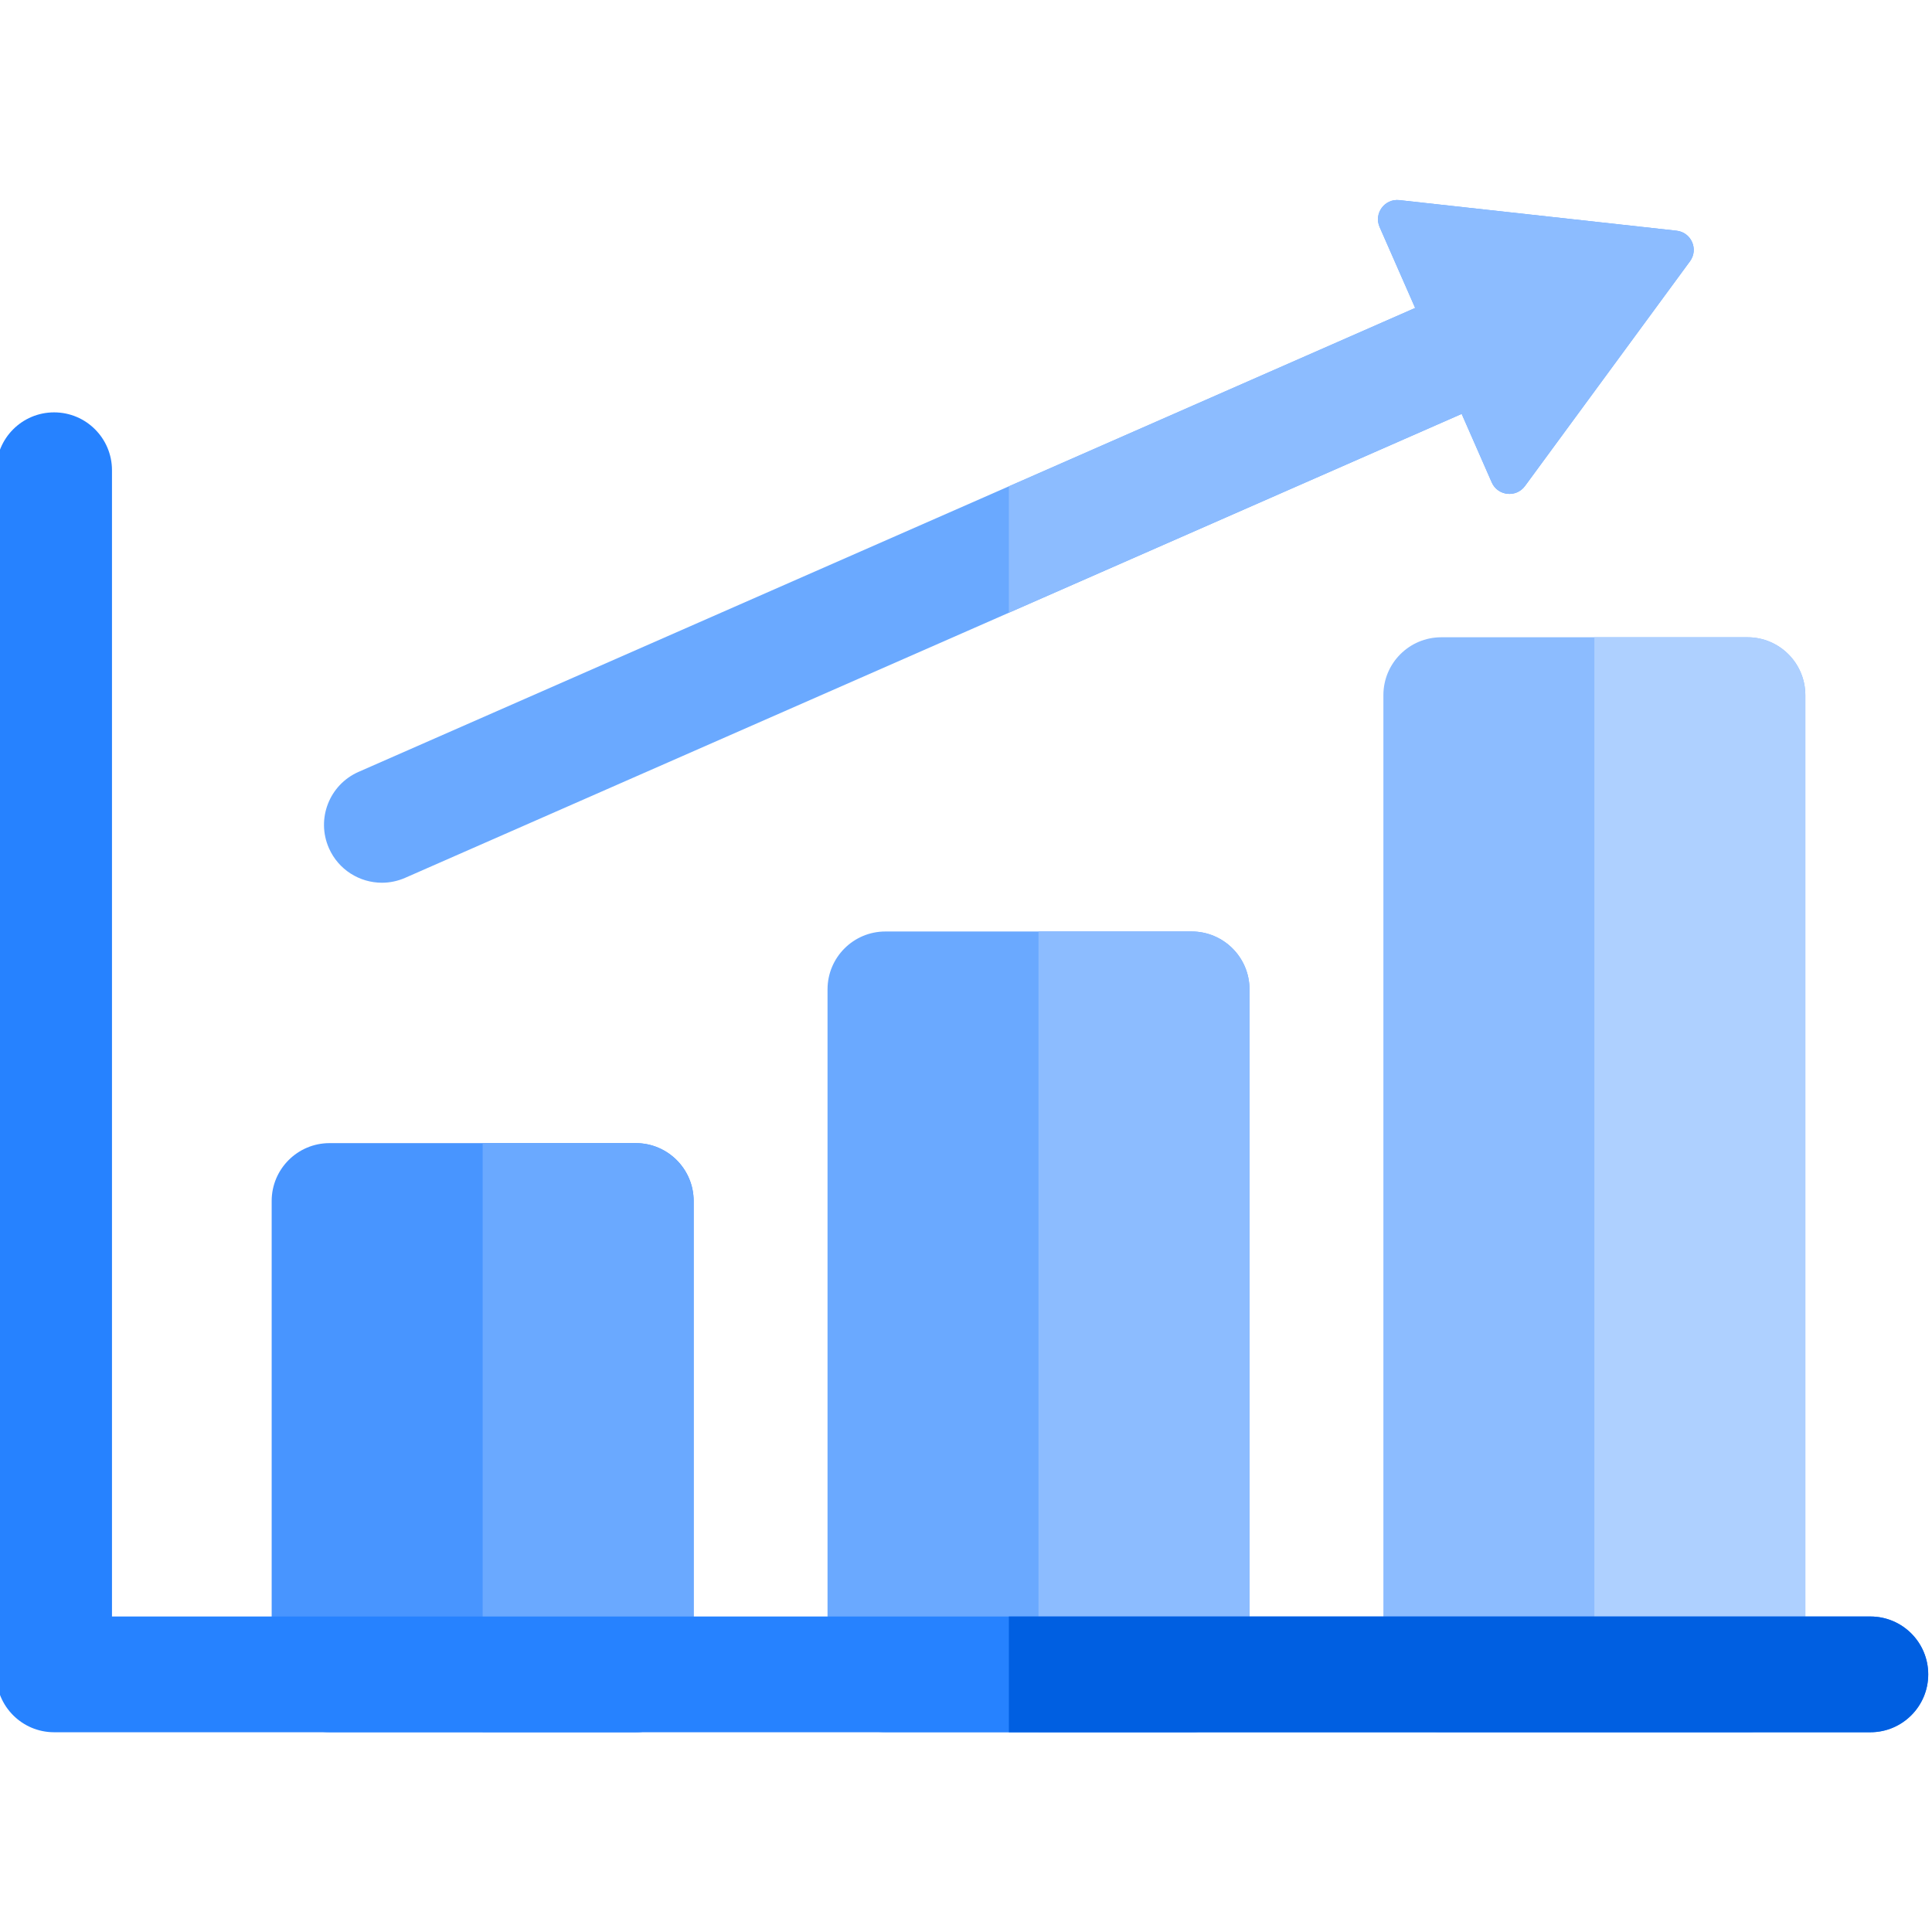 <?xml version="1.0"?>
<svg xmlns="http://www.w3.org/2000/svg" height="512px" viewBox="1 -52 512 511" width="512px" class=""><g><path d="m479.434 131.719v259.508c0 8.465-6.859 15.336-15.336 15.336h-81.145c-8.477 0-15.34-6.871-15.34-15.336v-259.508c0-8.465 6.863-15.336 15.34-15.336h81.145c8.477 0 15.336 6.871 15.336 15.336zm0 0" fill="#8cbcff" data-original="#8CBCFF" class=""/><path d="m332.133 209.695v181.531c0 8.465-6.871 15.336-15.336 15.336h-81.156c-8.477 0-15.336-6.871-15.336-15.336v-181.531c0-8.469 6.859-15.34 15.336-15.34h81.156c8.465 0 15.336 6.871 15.336 15.34zm0 0" fill="#6aa9ff" data-original="#6AA9FF" class=""/><path d="m332.133 209.695v181.531c0 8.465-6.871 15.336-15.336 15.336h-40.582v-212.207h40.582c8.465 0 15.336 6.871 15.336 15.34zm0 0" fill="#8cbcff" data-original="#8CBCFF" class=""/><path d="m184.824 265.777v125.449c0 8.465-6.871 15.336-15.336 15.336h-81.156c-8.465 0-15.336-6.871-15.336-15.336v-125.449c0-8.465 6.871-15.336 15.336-15.336h81.156c8.465 0 15.336 6.871 15.336 15.336zm0 0" fill="#4895ff" data-original="#4895FF"/><path d="m184.824 265.777v125.449c0 8.465-6.871 15.336-15.336 15.336h-40.582v-156.121h40.582c8.465 0 15.336 6.871 15.336 15.336zm0 0" fill="#6aa9ff" data-original="#6AA9FF" class=""/><path d="m479.434 131.719v259.508c0 8.465-6.859 15.336-15.336 15.336h-40.574v-290.18h40.574c8.477 0 15.336 6.871 15.336 15.336zm0 0" fill="#aed0ff" data-original="#AED0FF"/><path d="m512 391.227c0 8.465-6.859 15.336-15.336 15.336h-481.328c-8.465 0-15.336-6.871-15.336-15.336v-319.109c0-8.477 6.871-15.336 15.336-15.336 8.469 0 15.34 6.859 15.34 15.336v303.77h465.988c8.477 0 15.336 6.863 15.336 15.34zm0 0" fill="#2682ff" data-original="#2682FF" class=""/><path d="m448.863 16.738-43.734 59.57c-2.332 3.172-7.219 2.629-8.805-.969l-7.965-18.148-119.996 52.688-159.988 70.254c-2.004.879-4.102 1.301-6.156 1.301-5.902 0-11.535-3.426-14.059-9.184-3.406-7.75.121-16.801 7.883-20.203l172.32-75.664 107.668-47.27-9.418-21.441c-1.586-3.609 1.328-7.578 5.246-7.137l73.445 8.105c3.914.43 5.887 4.93 3.559 8.098zm0 0" fill="#6aa9ff" data-original="#6AA9FF" class=""/><path d="m448.863 16.738-43.734 59.57c-2.332 3.172-7.219 2.629-8.805-.969l-7.965-18.148-119.996 52.688v-33.496l107.668-47.27-9.418-21.441c-1.586-3.609 1.328-7.578 5.246-7.137l73.445 8.105c3.914.43 5.887 4.93 3.559 8.098zm0 0" fill="#8cbcff" data-original="#8CBCFF" class=""/><path d="m512 391.227c0 8.465-6.859 15.336-15.336 15.336h-228.301v-30.676h228.301c8.477 0 15.336 6.863 15.336 15.34zm0 0" fill="#005fe1" data-original="#005FE1" class="active-path" style="fill:#005FE1"/></g> </svg>
